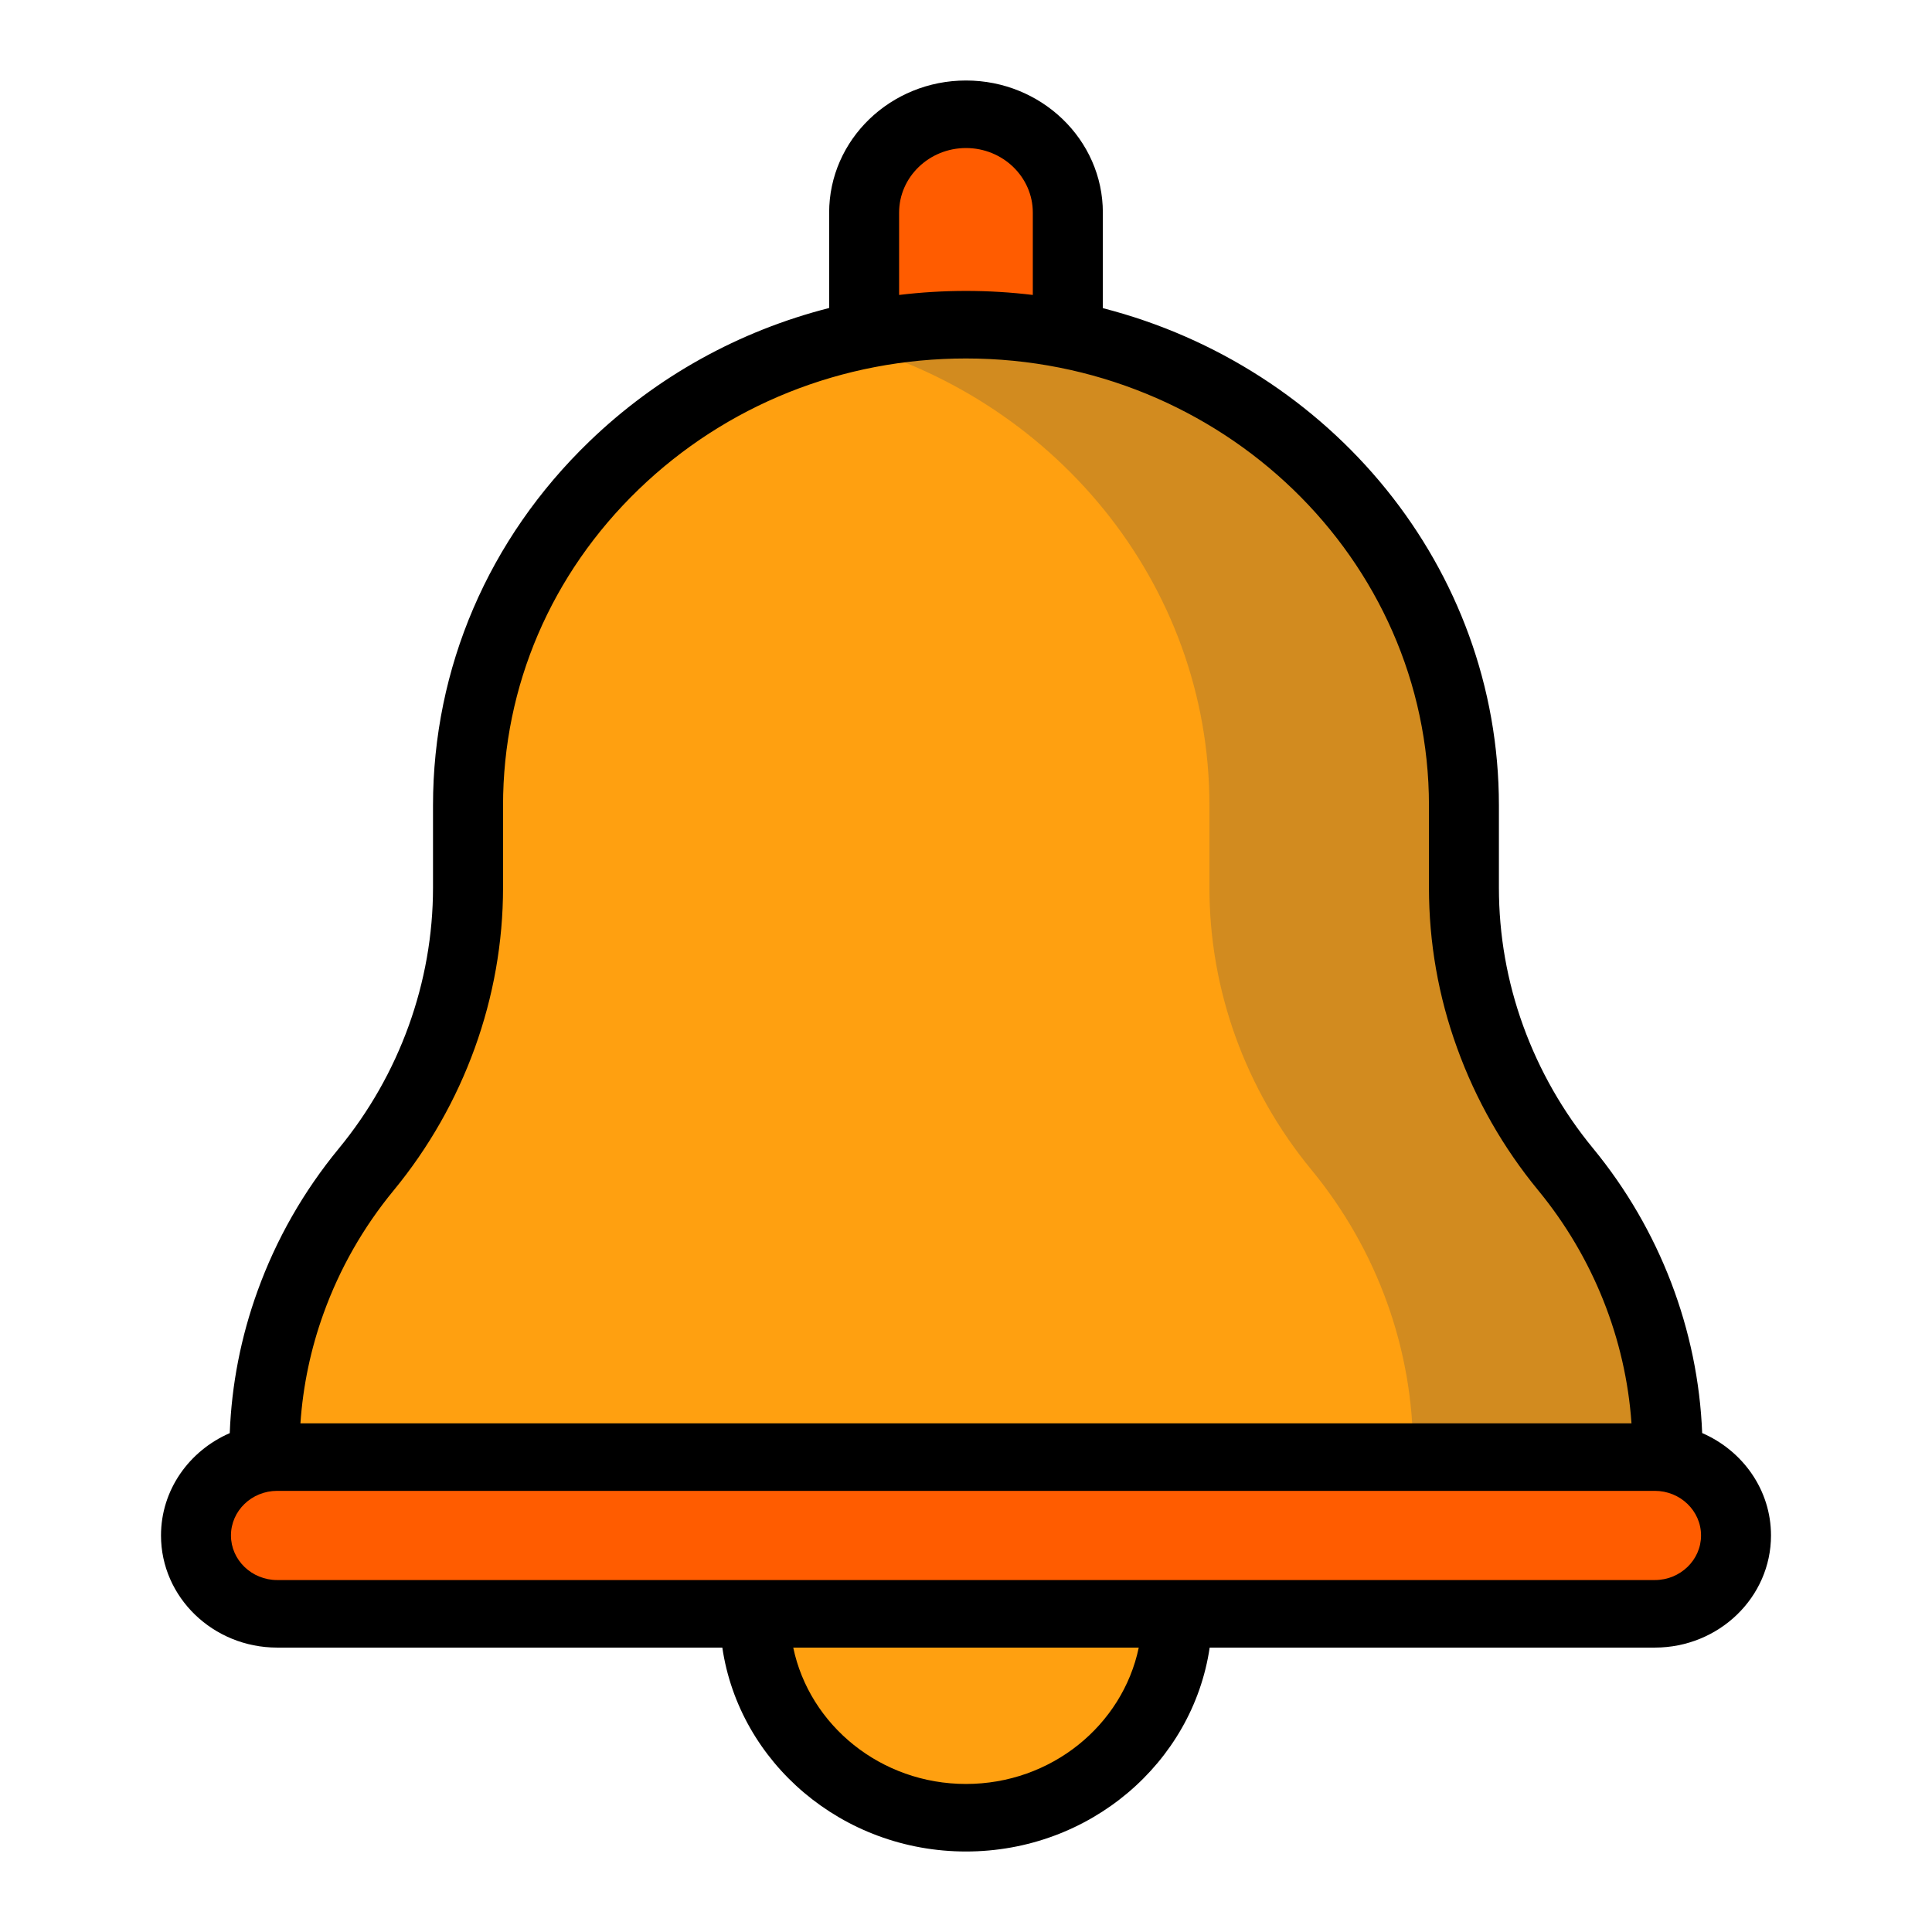 <svg width="24" height="24" viewBox="0 0 24 24" fill="none" xmlns="http://www.w3.org/2000/svg">
<path d="M13 4V4C12.677 3.957 12.343 3.934 12 3.934C11.657 3.934 11.323 3.957 11 4V2.144C11 1.966 11.112 1.805 11.293 1.689C11.474 1.572 11.724 1.5 12 1.5C12.552 1.5 13 1.789 13 2.144V4Z" fill="#FF5C00"/>
<path d="M21.27 18.386C21.452 18.562 21.565 18.805 21.565 19.074C21.565 19.611 21.114 20.047 20.557 20.047H14.624H9.376H3.443C3.164 20.047 2.913 19.938 2.73 19.762C2.548 19.586 2.435 19.343 2.435 19.074C2.435 18.588 2.804 18.185 3.286 18.113C3.337 18.105 3.39 18.101 3.443 18.101H20.557C20.61 18.101 20.662 18.105 20.713 18.113C20.929 18.145 21.122 18.244 21.27 18.386Z" fill="#FF5C00"/>
<path d="M9.376 20.047H14.624C14.624 21.446 13.449 22.58 12 22.58C10.551 22.58 9.376 21.446 9.376 20.047Z" fill="#FFA010"/>
<path d="M20.715 18.03H3.284H3.284C3.284 17.394 3.395 16.768 3.609 16.176C3.823 15.584 4.139 15.027 4.549 14.529C5.368 13.533 5.814 12.299 5.814 11.027V10.005C5.814 8.356 6.507 6.863 7.626 5.783C8.461 4.977 9.534 4.4 10.734 4.159C11.143 4.077 11.566 4.034 12 4.034C12.433 4.034 12.856 4.077 13.265 4.159C16.074 4.723 18.185 7.126 18.185 10.005V11.027C18.185 11.662 18.297 12.289 18.511 12.881C18.725 13.473 19.041 14.031 19.45 14.529C20.27 15.524 20.715 16.758 20.715 18.03Z" fill="#FFA010"/>
<path opacity="0.25" d="M19.45 14.529C19.041 14.031 18.725 13.473 18.511 12.881C18.296 12.289 18.185 11.662 18.185 11.027V10.005C18.185 7.126 16.074 4.723 13.265 4.159C12.856 4.077 12.433 4.034 11.999 4.034C11.566 4.034 11.143 4.077 10.734 4.159C10.628 4.181 10.523 4.206 10.419 4.232C13.069 4.906 15.024 7.235 15.024 10.005V11.027C15.024 11.662 15.135 12.289 15.349 12.881C15.563 13.473 15.879 14.031 16.289 14.529C17.108 15.524 17.554 16.758 17.554 18.03H20.715C20.715 16.758 20.27 15.524 19.45 14.529Z" fill="#4D4D4D"/>
<path d="M21.145 17.802C21.095 16.521 20.618 15.273 19.791 14.267C19.414 13.809 19.122 13.296 18.921 12.742C18.721 12.19 18.62 11.613 18.62 11.027V10.005C18.62 7.048 16.529 4.554 13.7 3.828V2.641C13.7 1.736 12.937 1 12 1C11.062 1 10.3 1.736 10.3 2.641V3.826C9.182 4.111 8.158 4.676 7.319 5.486C6.068 6.693 5.379 8.298 5.379 10.005V11.027C5.379 12.199 4.964 13.35 4.209 14.267C3.771 14.799 3.431 15.395 3.199 16.038C2.993 16.607 2.877 17.2 2.854 17.803C2.351 18.021 2 18.508 2 19.074C2 19.842 2.647 20.467 3.443 20.467H8.973C9.184 21.897 10.461 23 12 23C13.539 23 14.816 21.897 15.027 20.467H20.557C21.353 20.467 22 19.842 22 19.074C22 18.508 21.648 18.02 21.145 17.802ZM11.169 2.641C11.169 2.199 11.542 1.839 12 1.839C12.458 1.839 12.83 2.199 12.83 2.641V3.664C12.558 3.631 12.281 3.614 12 3.614C11.72 3.614 11.443 3.631 11.169 3.664V2.641ZM4.889 14.789C5.766 13.724 6.249 12.388 6.249 11.027V10.005C6.249 8.522 6.847 7.128 7.933 6.08C9.02 5.031 10.464 4.453 12 4.453C15.171 4.453 17.751 6.944 17.751 10.005V11.027C17.751 11.708 17.868 12.378 18.101 13.019C18.333 13.662 18.673 14.258 19.11 14.789C19.79 15.616 20.194 16.631 20.267 17.681H3.732C3.764 17.215 3.86 16.756 4.02 16.314C4.22 15.76 4.512 15.247 4.889 14.789ZM12 22.161C10.941 22.161 10.056 21.432 9.854 20.467H14.146C13.944 21.432 13.059 22.161 12 22.161ZM20.557 19.628H3.443C3.127 19.628 2.869 19.379 2.869 19.074C2.869 18.768 3.127 18.52 3.443 18.52H20.557C20.873 18.52 21.131 18.768 21.131 19.074C21.131 19.379 20.873 19.628 20.557 19.628Z" fill="black"/>
</svg>
